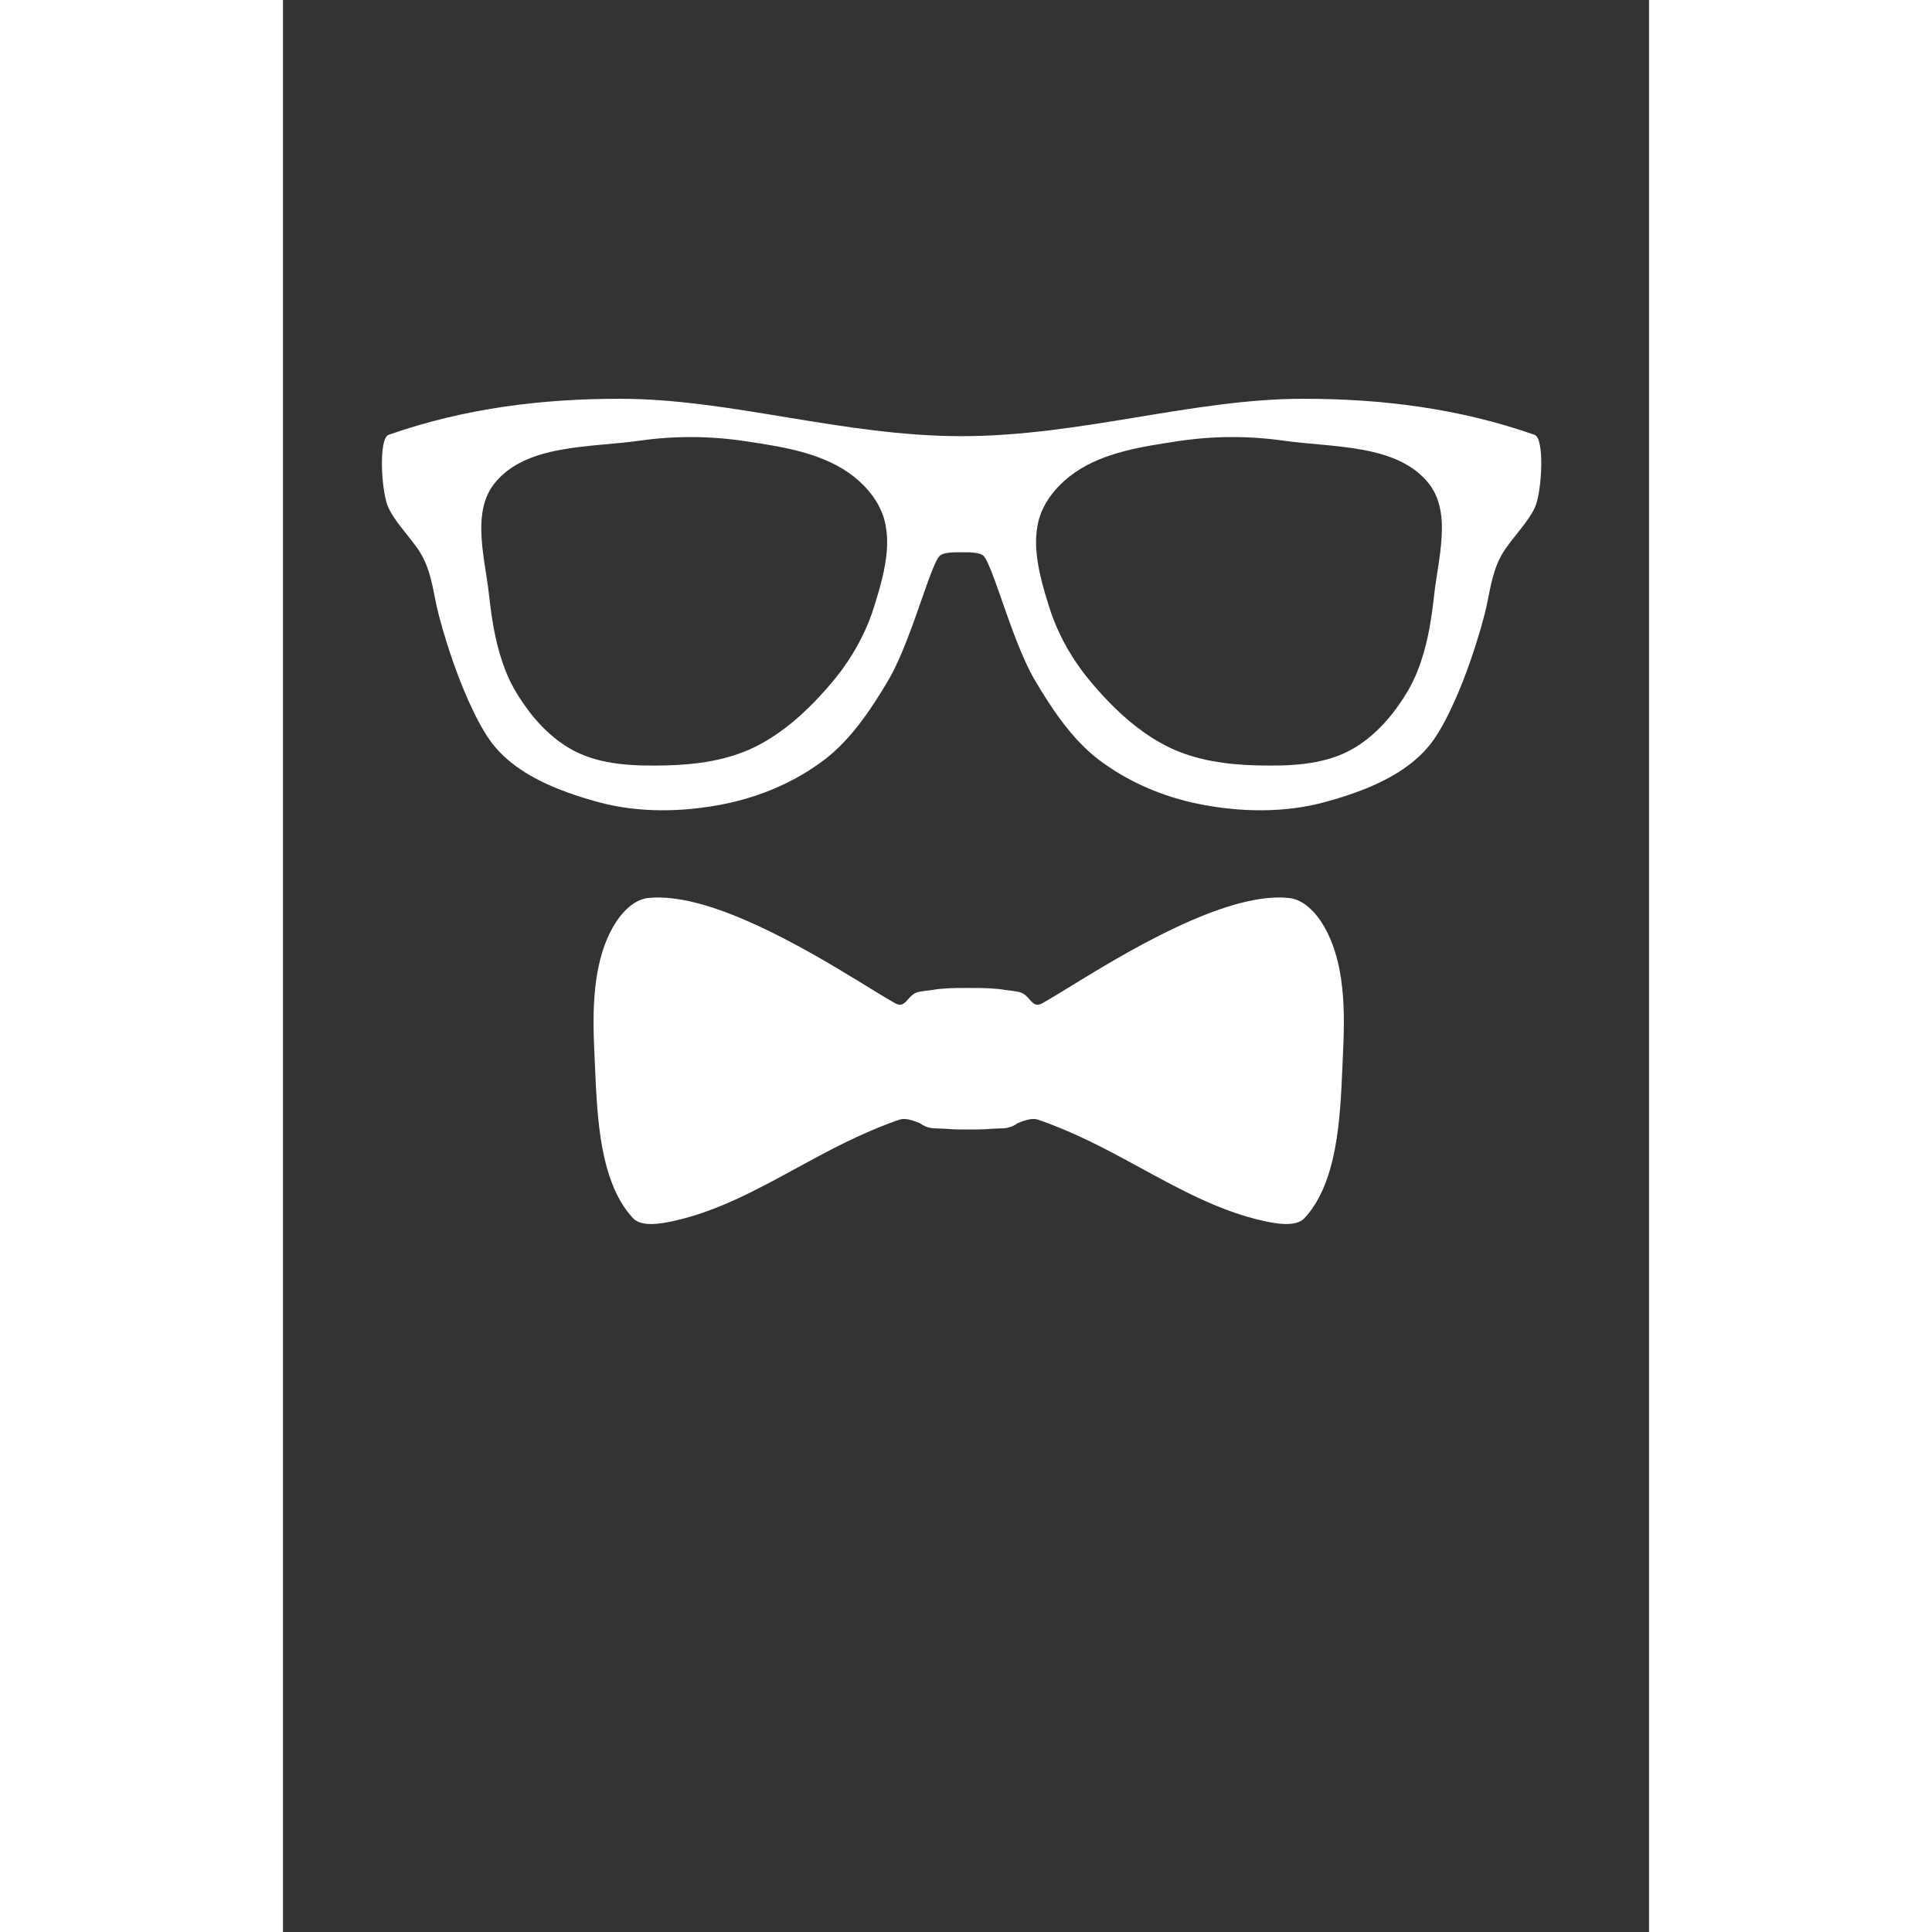 <?xml version="1.0" encoding="UTF-8" standalone="no"?>
<svg
   xmlns:dc="http://purl.org/dc/elements/1.1/"
   xmlns:cc="http://creativecommons.org/ns#"
   xmlns:rdf="http://www.w3.org/1999/02/22-rdf-syntax-ns#"
   xmlns:svg="http://www.w3.org/2000/svg"
   xmlns="http://www.w3.org/2000/svg"
   xmlns:sodipodi="http://sodipodi.sourceforge.net/DTD/sodipodi-0.dtd"
   xmlns:inkscape="http://www.inkscape.org/namespaces/inkscape"
   sodipodi:docname="DN logo.svg"
   inkscape:version="1.0 (4035a4fb49, 2020-05-01)"
   id="svg883"
   version="1.1"
   viewBox="0 0 210 297"
   height="210mm"
   width="210mm">
  <rect x="0" y="0" width="210" height="297" fill="#333333" stroke="none"/>
  <defs
     id="defs877" />
  <sodipodi:namedview
     inkscape:window-maximized="1"
     inkscape:window-y="-8"
     inkscape:window-x="-8"
     inkscape:window-height="1017"
     inkscape:window-width="1920"
     showgrid="false"
     inkscape:document-rotation="0"
     inkscape:current-layer="layer1"
     inkscape:document-units="mm"
     inkscape:cy="560"
     inkscape:cx="400"
     inkscape:zoom="0.35"
     inkscape:pageshadow="2"
     inkscape:pageopacity="0.0"
     borderopacity="1.0"
     bordercolor="#666666"
     pagecolor="#ffffff"
     id="base" />
  <g
     id="layer1"
     inkscape:groupmode="layer"
     inkscape:label="Layer 1">
    <path
       id="path869"
       d="m 51.859,61.302 c -12.124,-0.009 -23.992,1.47 -35.63,5.543 -0.109,0.038 -0.205,0.12 -0.295,0.228 -1.207,1.446 -0.756,8.76 0.278,10.982 0.13,0.278 0.281,0.557 0.446,0.836 1.039,1.765 2.692,3.544 3.979,5.357 1.1,1.549 1.686,3.157 2.106,4.804 0.332,1.3 0.564,2.625 0.847,3.967 0.367,1.74 1.282,5.036 2.535,8.634 0.706,2.027 1.519,4.125 2.42,6.137 0.993,2.217 2.074,4.308 3.225,5.95 1.26,1.798 2.895,3.282 4.742,4.531 3.528,2.387 7.843,3.903 11.89,5.012 6.312,1.729 13.221,1.592 19.631,0.273 4.59,-0.945 9.129,-2.72 13.082,-5.284 0.749,-0.486 1.484,-0.989 2.186,-1.532 3.123,-2.414 5.599,-5.597 7.771,-8.949 0.71,-1.096 1.388,-2.209 2.045,-3.32 0.492,-0.832 0.967,-1.799 1.432,-2.817 1.843,-4.037 3.464,-9.161 4.731,-12.602 0.69,-1.874 1.288,-3.294 1.744,-3.667 0.512,-0.419 1.842,-0.521 3.299,-0.487 1.457,-0.035 2.787,0.068 3.299,0.487 0.456,0.373 1.053,1.793 1.744,3.667 1.267,3.44 2.888,8.565 4.731,12.602 0.465,1.018 0.94,1.985 1.432,2.817 0.656,1.111 1.335,2.224 2.045,3.32 2.172,3.352 4.647,6.536 7.771,8.949 0.702,0.543 1.437,1.046 2.186,1.532 3.953,2.564 8.492,4.34 13.082,5.284 6.41,1.319 13.319,1.456 19.631,-0.273 4.047,-1.109 8.361,-2.624 11.89,-5.012 1.847,-1.249 3.482,-2.733 4.742,-4.531 1.151,-1.643 2.232,-3.733 3.225,-5.95 0.901,-2.012 1.714,-4.109 2.42,-6.137 1.253,-3.598 2.167,-6.894 2.535,-8.634 0.284,-1.343 0.515,-2.667 0.847,-3.967 0.421,-1.647 1.007,-3.255 2.106,-4.804 1.287,-1.812 2.939,-3.592 3.979,-5.357 0.164,-0.279 0.316,-0.558 0.446,-0.836 1.034,-2.222 1.485,-9.537 0.278,-10.982 -0.09,-0.108 -0.186,-0.19 -0.295,-0.228 -11.638,-4.074 -23.506,-5.552 -35.63,-5.543 -16.965,0.013 -34.214,5.748 -52.462,5.748 -18.248,0 -35.498,-5.735 -52.462,-5.748 z m 11.159,5.888 c 2.713,0.018 5.426,0.231 8.094,0.637 5.446,0.828 11.278,1.686 15.809,4.82 2.211,1.53 4.216,3.725 5.19,6.244 0.113,0.293 0.221,0.588 0.305,0.889 0.829,2.981 0.429,6.171 -0.334,9.271 -0.354,1.437 -0.778,2.856 -1.208,4.224 -0.926,2.948 -2.309,5.789 -4.033,8.378 -0.579,0.868 -1.196,1.709 -1.847,2.515 -1.004,1.242 -2.074,2.456 -3.197,3.622 -2.74,2.843 -5.835,5.367 -9.334,7.078 -4.155,2.032 -8.968,2.688 -13.592,2.796 -4.748,0.111 -9.858,-0.03 -14.074,-2.217 -3.282,-1.702 -5.998,-4.529 -8.081,-7.656 -0.413,-0.621 -0.811,-1.249 -1.173,-1.887 -0.764,-1.346 -1.36,-2.777 -1.854,-4.25 -1.09,-3.247 -1.631,-6.723 -2.001,-10.113 -0.088,-0.807 -0.208,-1.642 -0.336,-2.489 -0.512,-3.376 -1.172,-6.982 -0.707,-10.161 0.241,-1.65 0.78,-3.186 1.815,-4.509 4.811,-6.15 14.729,-5.554 22.46,-6.651 2.672,-0.379 5.387,-0.558 8.1,-0.541 z m 82.608,0 c 2.713,-0.018 5.428,0.161 8.1,0.541 7.731,1.097 17.649,0.502 22.46,6.651 1.035,1.322 1.573,2.859 1.815,4.509 0.465,3.179 -0.195,6.784 -0.707,10.161 -0.128,0.847 -0.248,1.682 -0.336,2.489 -0.37,3.39 -0.912,6.866 -2.001,10.113 -0.494,1.473 -1.091,2.904 -1.854,4.25 -0.362,0.638 -0.76,1.266 -1.173,1.887 -2.083,3.127 -4.799,5.954 -8.081,7.656 -4.216,2.187 -9.326,2.328 -14.074,2.217 -4.624,-0.108 -9.436,-0.764 -13.592,-2.796 -3.499,-1.711 -6.595,-4.235 -9.334,-7.078 -1.123,-1.166 -2.193,-2.38 -3.197,-3.622 -0.651,-0.806 -1.268,-1.647 -1.847,-2.515 -1.725,-2.589 -3.107,-5.43 -4.033,-8.378 -0.43,-1.368 -0.854,-2.787 -1.208,-4.224 -0.764,-3.101 -1.163,-6.29 -0.334,-9.271 0.084,-0.301 0.192,-0.596 0.305,-0.889 0.974,-2.519 2.978,-4.715 5.19,-6.244 4.531,-3.134 10.362,-3.991 15.809,-4.82 2.668,-0.406 5.381,-0.62 8.094,-0.637 z M 57.564,137.967 c -0.486,0.004 -0.959,0.029 -1.419,0.079 -2.315,0.249 -4.246,2.41 -5.398,4.434 -1.411,2.478 -2.176,5.254 -2.588,8.129 -0.48,3.347 -0.469,6.825 -0.327,10.161 0.009,0.2 0.013,0.405 0.023,0.604 0.178,3.829 0.285,8.003 0.769,11.998 0.258,2.126 0.63,4.194 1.173,6.137 0.835,2.987 2.078,5.67 4,7.744 1.317,1.421 4.368,0.857 6.261,0.442 6.703,-1.47 12.777,-4.794 18.999,-8.186 3.997,-2.179 8.057,-4.374 12.389,-6.137 1.099,-0.447 2.209,-0.876 3.346,-1.258 0.878,-0.295 2.02,0.12 3.096,0.537 0.475,0.356 1.003,0.602 1.58,0.721 0.21,0.043 0.426,0.072 0.65,0.08 0.547,0.019 1.098,0.042 1.65,0.065 1.21,0.104 2.429,0.128 3.649,0.115 1.22,0.013 2.439,-0.011 3.648,-0.115 0.552,-0.023 1.103,-0.046 1.651,-0.065 0.224,-0.008 0.44,-0.037 0.65,-0.08 0.577,-0.119 1.105,-0.365 1.581,-0.721 1.075,-0.417 2.217,-0.832 3.095,-0.537 1.137,0.382 2.247,0.811 3.346,1.258 4.332,1.763 8.392,3.958 12.389,6.137 6.222,3.392 12.296,6.716 18.999,8.186 1.893,0.415 4.944,0.979 6.261,-0.442 1.922,-2.074 3.165,-4.757 3.999,-7.744 0.543,-1.943 0.915,-4.011 1.173,-6.137 0.484,-3.994 0.591,-8.169 0.769,-11.998 0.009,-0.199 0.014,-0.404 0.023,-0.604 0.142,-3.336 0.153,-6.814 -0.327,-10.161 -0.412,-2.875 -1.177,-5.651 -2.588,-8.129 -1.152,-2.024 -3.083,-4.185 -5.398,-4.434 -9.083,-0.977 -23.298,7.278 -31.961,12.563 -2.575,1.571 -4.72,2.914 -6.018,3.631 -1.692,0.935 -1.792,-1.436 -3.694,-1.78 -0.599,-0.108 -1.292,-0.202 -2.042,-0.281 -1.133,-0.229 -3.246,-0.327 -5.554,-0.301 -2.308,-0.026 -4.421,0.072 -5.554,0.301 -0.75,0.079 -1.443,0.172 -2.042,0.281 -1.902,0.344 -2.002,2.714 -3.694,1.78 -1.303,-0.72 -3.428,-2.052 -6.016,-3.631 -8.226,-5.018 -21.458,-12.708 -30.544,-12.642 z"
       style="display:inline;opacity:1;fill:#fffffe;fill-opacity:1;stroke:none;stroke-width:0.361;stroke-linecap:butt;stroke-linejoin:miter;stroke-miterlimit:4;stroke-dasharray:none;stroke-opacity:1"
       inkscape:connector-curvature="0" />
  </g>
</svg>
